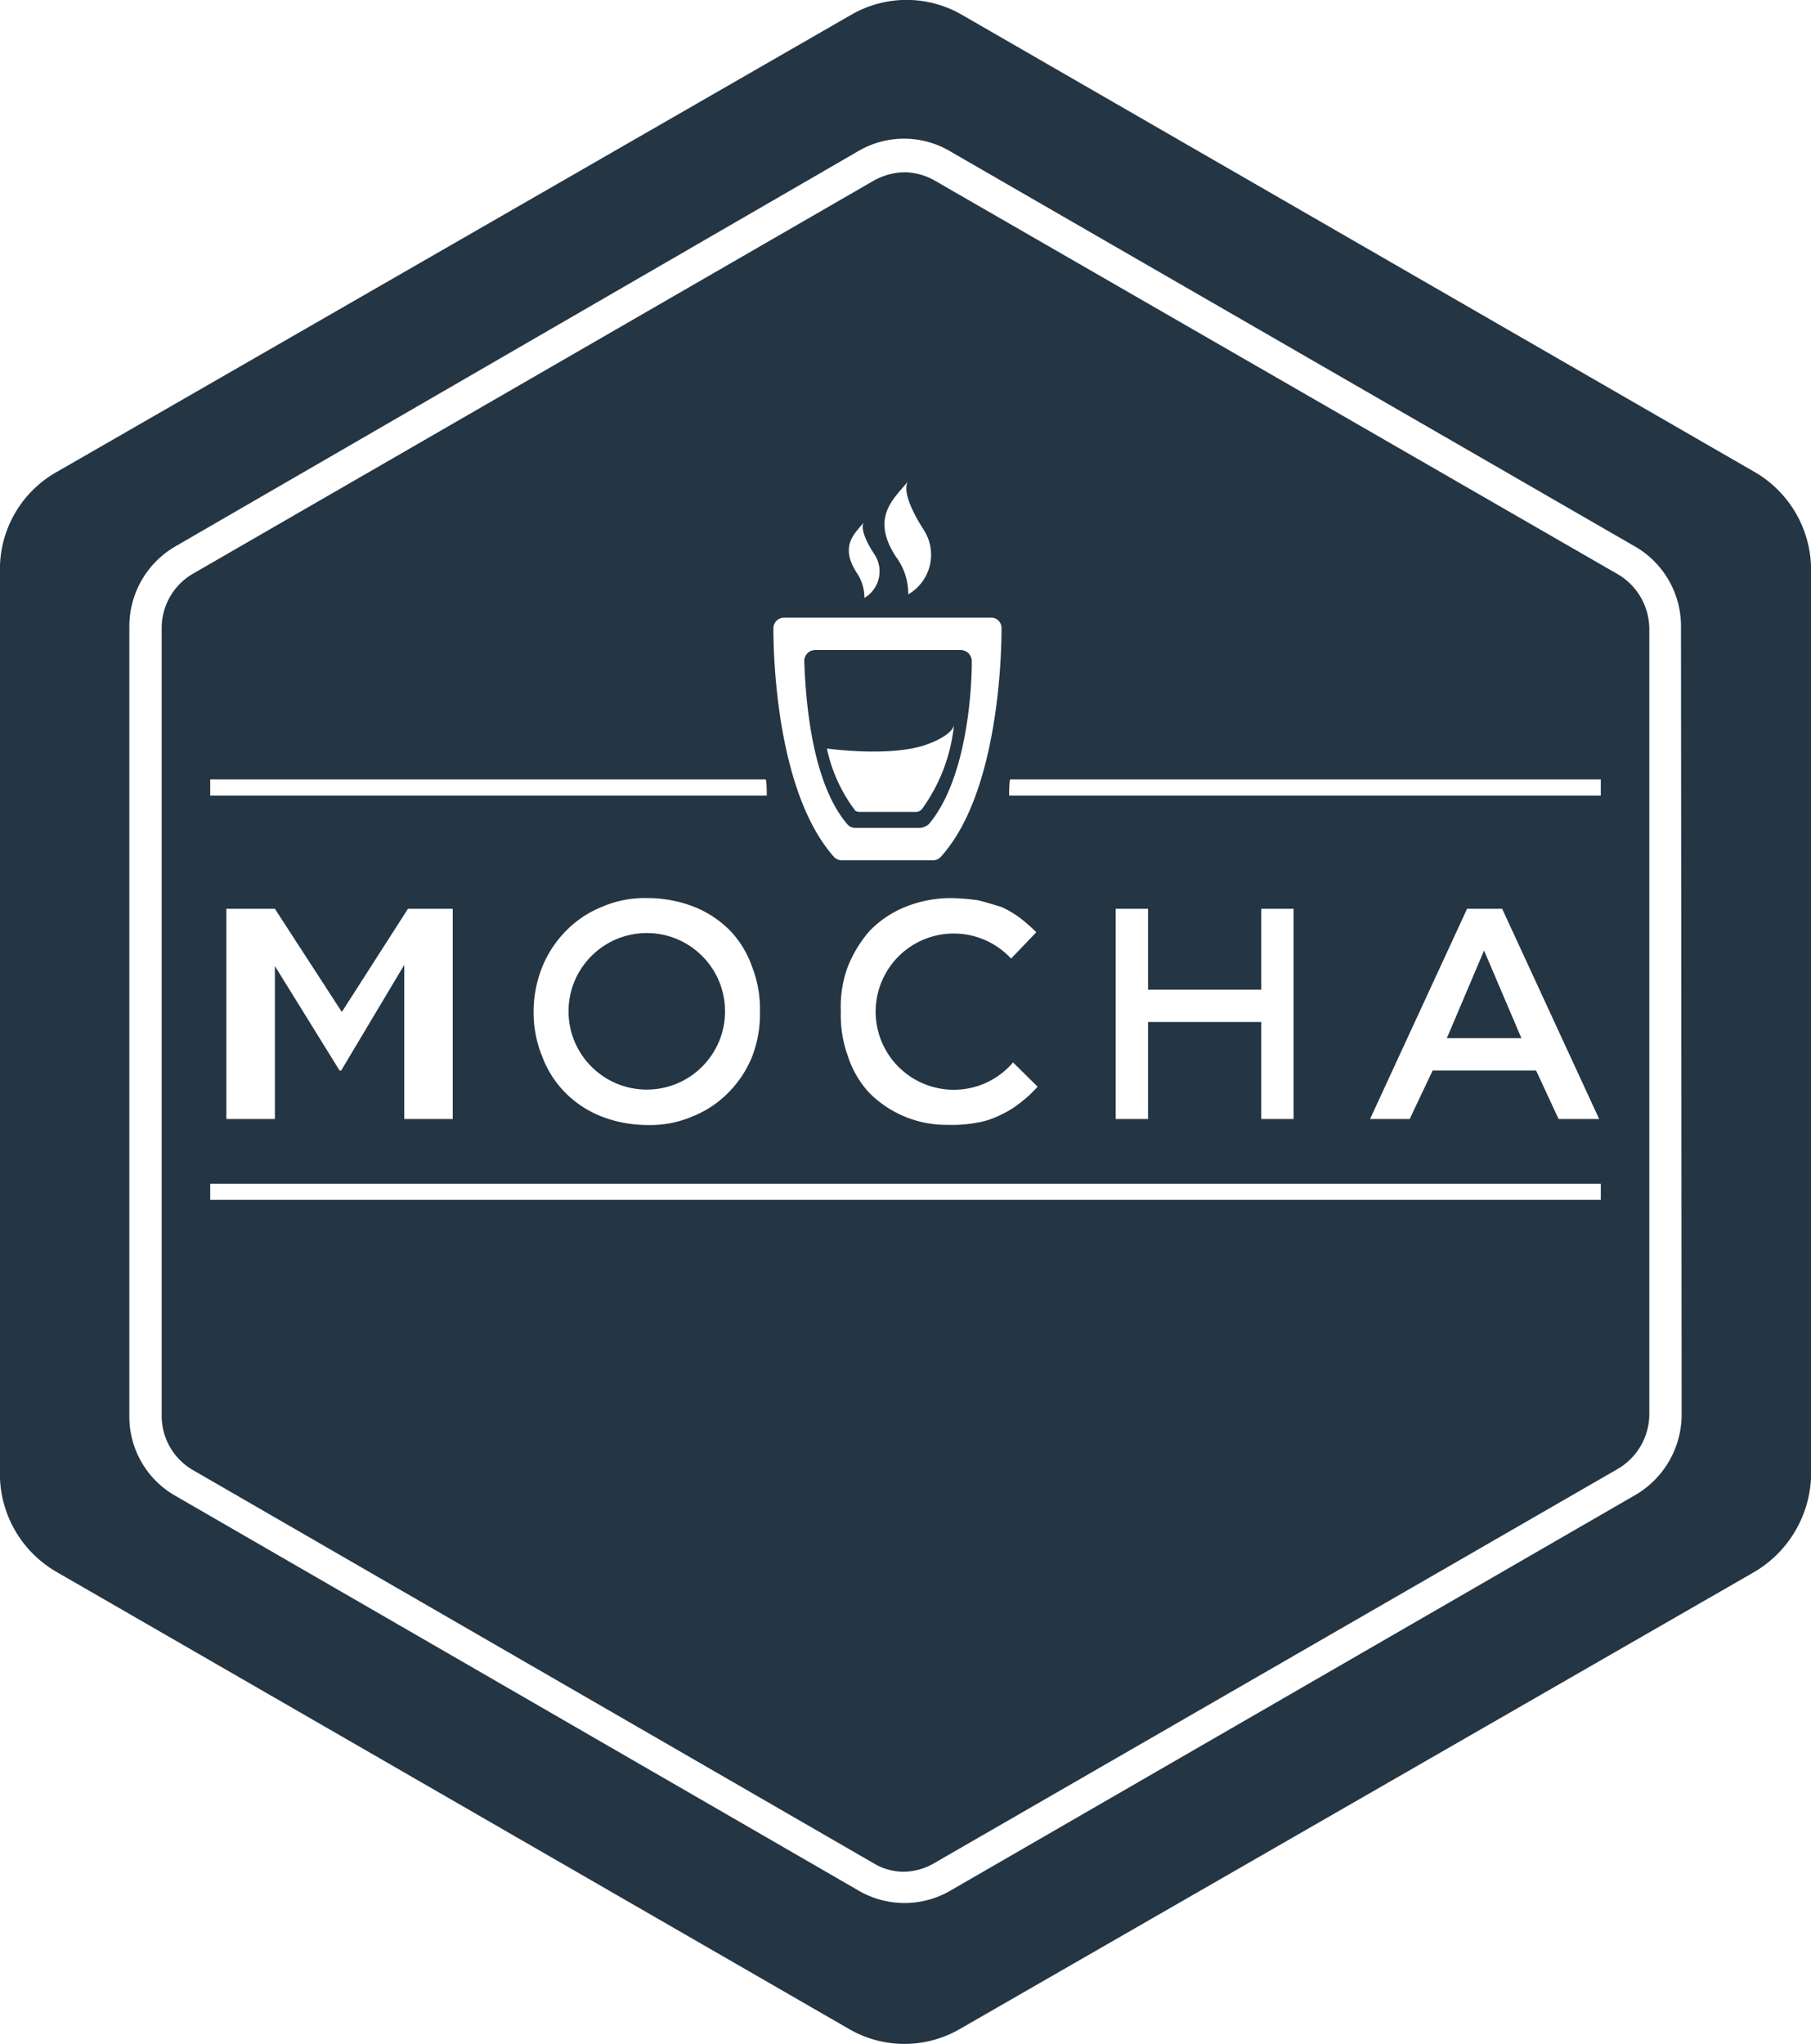 <svg id="Layer_1" data-name="Layer 1" xmlns="http://www.w3.org/2000/svg" viewBox="0 0 112 126.38"><defs><style>.cls-1{fill:#243543}</style></defs><title>mocha</title><g id="plain"><path class="cls-1" d="M91.78 58.77l-2.3 5.42h4.61l-2.31-5.42z"/><path class="cls-1" d="M60.91 52h4a1 1 0 0 0 .54-.24C67.77 49 68.1 43.6 68.1 41.7a.7.7 0 0 0-.68-.7h-9a.68.68 0 0 0-.68.68c.07 1.9.34 7.36 2.65 10.08a.65.65 0 0 0 .52.24zm4.41-5.16C67 46.23 67 45.62 67 45.62a10.69 10.69 0 0 1-2 5.24.51.51 0 0 1-.41.15h-3.34c-.14 0-.34 0-.41-.15a9.6 9.6 0 0 1-1.7-3.77s3.94.56 6.18-.25z" transform="translate(-8 -.81)"/><path class="cls-1" d="M116.42 29.94L67.48 1.72a6.83 6.83 0 0 0-6.83 0L11.6 29.94A6.9 6.9 0 0 0 8 35.78v56.44a7 7 0 0 0 3.58 5.83l48.94 28.22a6.83 6.83 0 0 0 6.83 0l49.05-28.21a7.14 7.14 0 0 0 3.6-5.83V35.78a7 7 0 0 0-3.58-5.84zM112 88.29a5.77 5.77 0 0 1-2.94 5l-42.2 24.37a5.65 5.65 0 0 1-5.84 0L18.87 93.31a5.63 5.63 0 0 1-2.87-5V39.58a5.71 5.71 0 0 1 2.87-5L61 10.2a5.6 5.6 0 0 1 5.82 0l42.21 24.35a5.69 5.69 0 0 1 2.93 5z" transform="translate(-8 -.81)"/><circle class="cls-1" cx="40" cy="62.53" r="4.84"/><path class="cls-1" d="M108.06 36.32L65.85 12a3.87 3.87 0 0 0-1.91-.54A4.06 4.06 0 0 0 62 12L19.87 36.32A3.88 3.88 0 0 0 18 39.65v48.7a3.87 3.87 0 0 0 1.87 3.32L62 116a3.62 3.62 0 0 0 1.89.54 3.82 3.82 0 0 0 1.9-.54l42.23-24.35a3.94 3.94 0 0 0 1.98-3.3v-48.7a3.94 3.94 0 0 0-1.94-3.33zM67 68.19a4.8 4.8 0 0 0 3.65-1.69l1.52 1.5a7.7 7.7 0 0 1-1.08 1 5.9 5.9 0 0 1-1.22.75 5 5 0 0 1-1.42.47 8.33 8.33 0 0 1-1.83.14 6.72 6.72 0 0 1-4.88-2 6.1 6.1 0 0 1-1.3-2.24 7.34 7.34 0 0 1-.44-2.73v-.07a7.12 7.12 0 0 1 .42-2.71 7.63 7.63 0 0 1 1.36-2.24A6.35 6.35 0 0 1 64 56.88a7.53 7.53 0 0 1 2.83-.54 13.09 13.09 0 0 1 1.69.14c.54.14.95.27 1.42.41a6.43 6.43 0 0 1 1.15.68 11.79 11.79 0 0 1 1 .88l-1.56 1.63A4.83 4.83 0 1 0 67 68.19zm-2.83-37.63c-.34.47.07 1.63.95 3a2.83 2.83 0 0 1-.95 4 3.83 3.83 0 0 0-.75-2.31c-1.62-2.46-.13-3.61.75-4.69zm-2.71 2.51c-.27.27 0 1.09.61 2a1.91 1.91 0 0 1-.61 2.71 2.74 2.74 0 0 0-.46-1.53c-1.1-1.69-.15-2.44.46-3.18zM56.5 39h12.76a.64.64 0 0 1 .68.63c0 2.37-.34 10.37-3.74 14.14a.64.64 0 0 1-.47.23H60a.67.67 0 0 1-.47-.26c-3.37-3.86-3.7-11.74-3.7-14.08a.66.66 0 0 1 .67-.66zM21 49h34.35s.07 0 .07 1H21zm34 14.32v.07a7.37 7.37 0 0 1-.47 2.71 6.7 6.7 0 0 1-1.46 2.24 6.4 6.4 0 0 1-2.22 1.49 6.63 6.63 0 0 1-2.84.54 7.86 7.86 0 0 1-2.84-.54 6.47 6.47 0 0 1-2.24-1.49 6.3 6.3 0 0 1-1.41-2.24 7.16 7.16 0 0 1-.52-2.71v-.07a7.43 7.43 0 0 1 .53-2.71A6.79 6.79 0 0 1 43 58.37a6.46 6.46 0 0 1 2.23-1.49 6.66 6.66 0 0 1 2.85-.54 7.88 7.88 0 0 1 2.85.54 6.48 6.48 0 0 1 2.24 1.49 6.18 6.18 0 0 1 1.35 2.24 7.14 7.14 0 0 1 .48 2.71zM29.1 67H29l-4-6.46V70h-3V57h3l4.14 6.38L33.23 57H36v13h-3v-9.53zm77.9 8H21v-1h86zM86 62v-5h2v13h-2v-6h-7v6h-2V57h2v5zm6.73 8l6-13h2.17l6 13h-2.51L103 67h-6.4l-1.42 3zM107 50H70.41c0-1 .07-1 .07-1H107z" transform="translate(-8 -.81)"/></g></svg>
